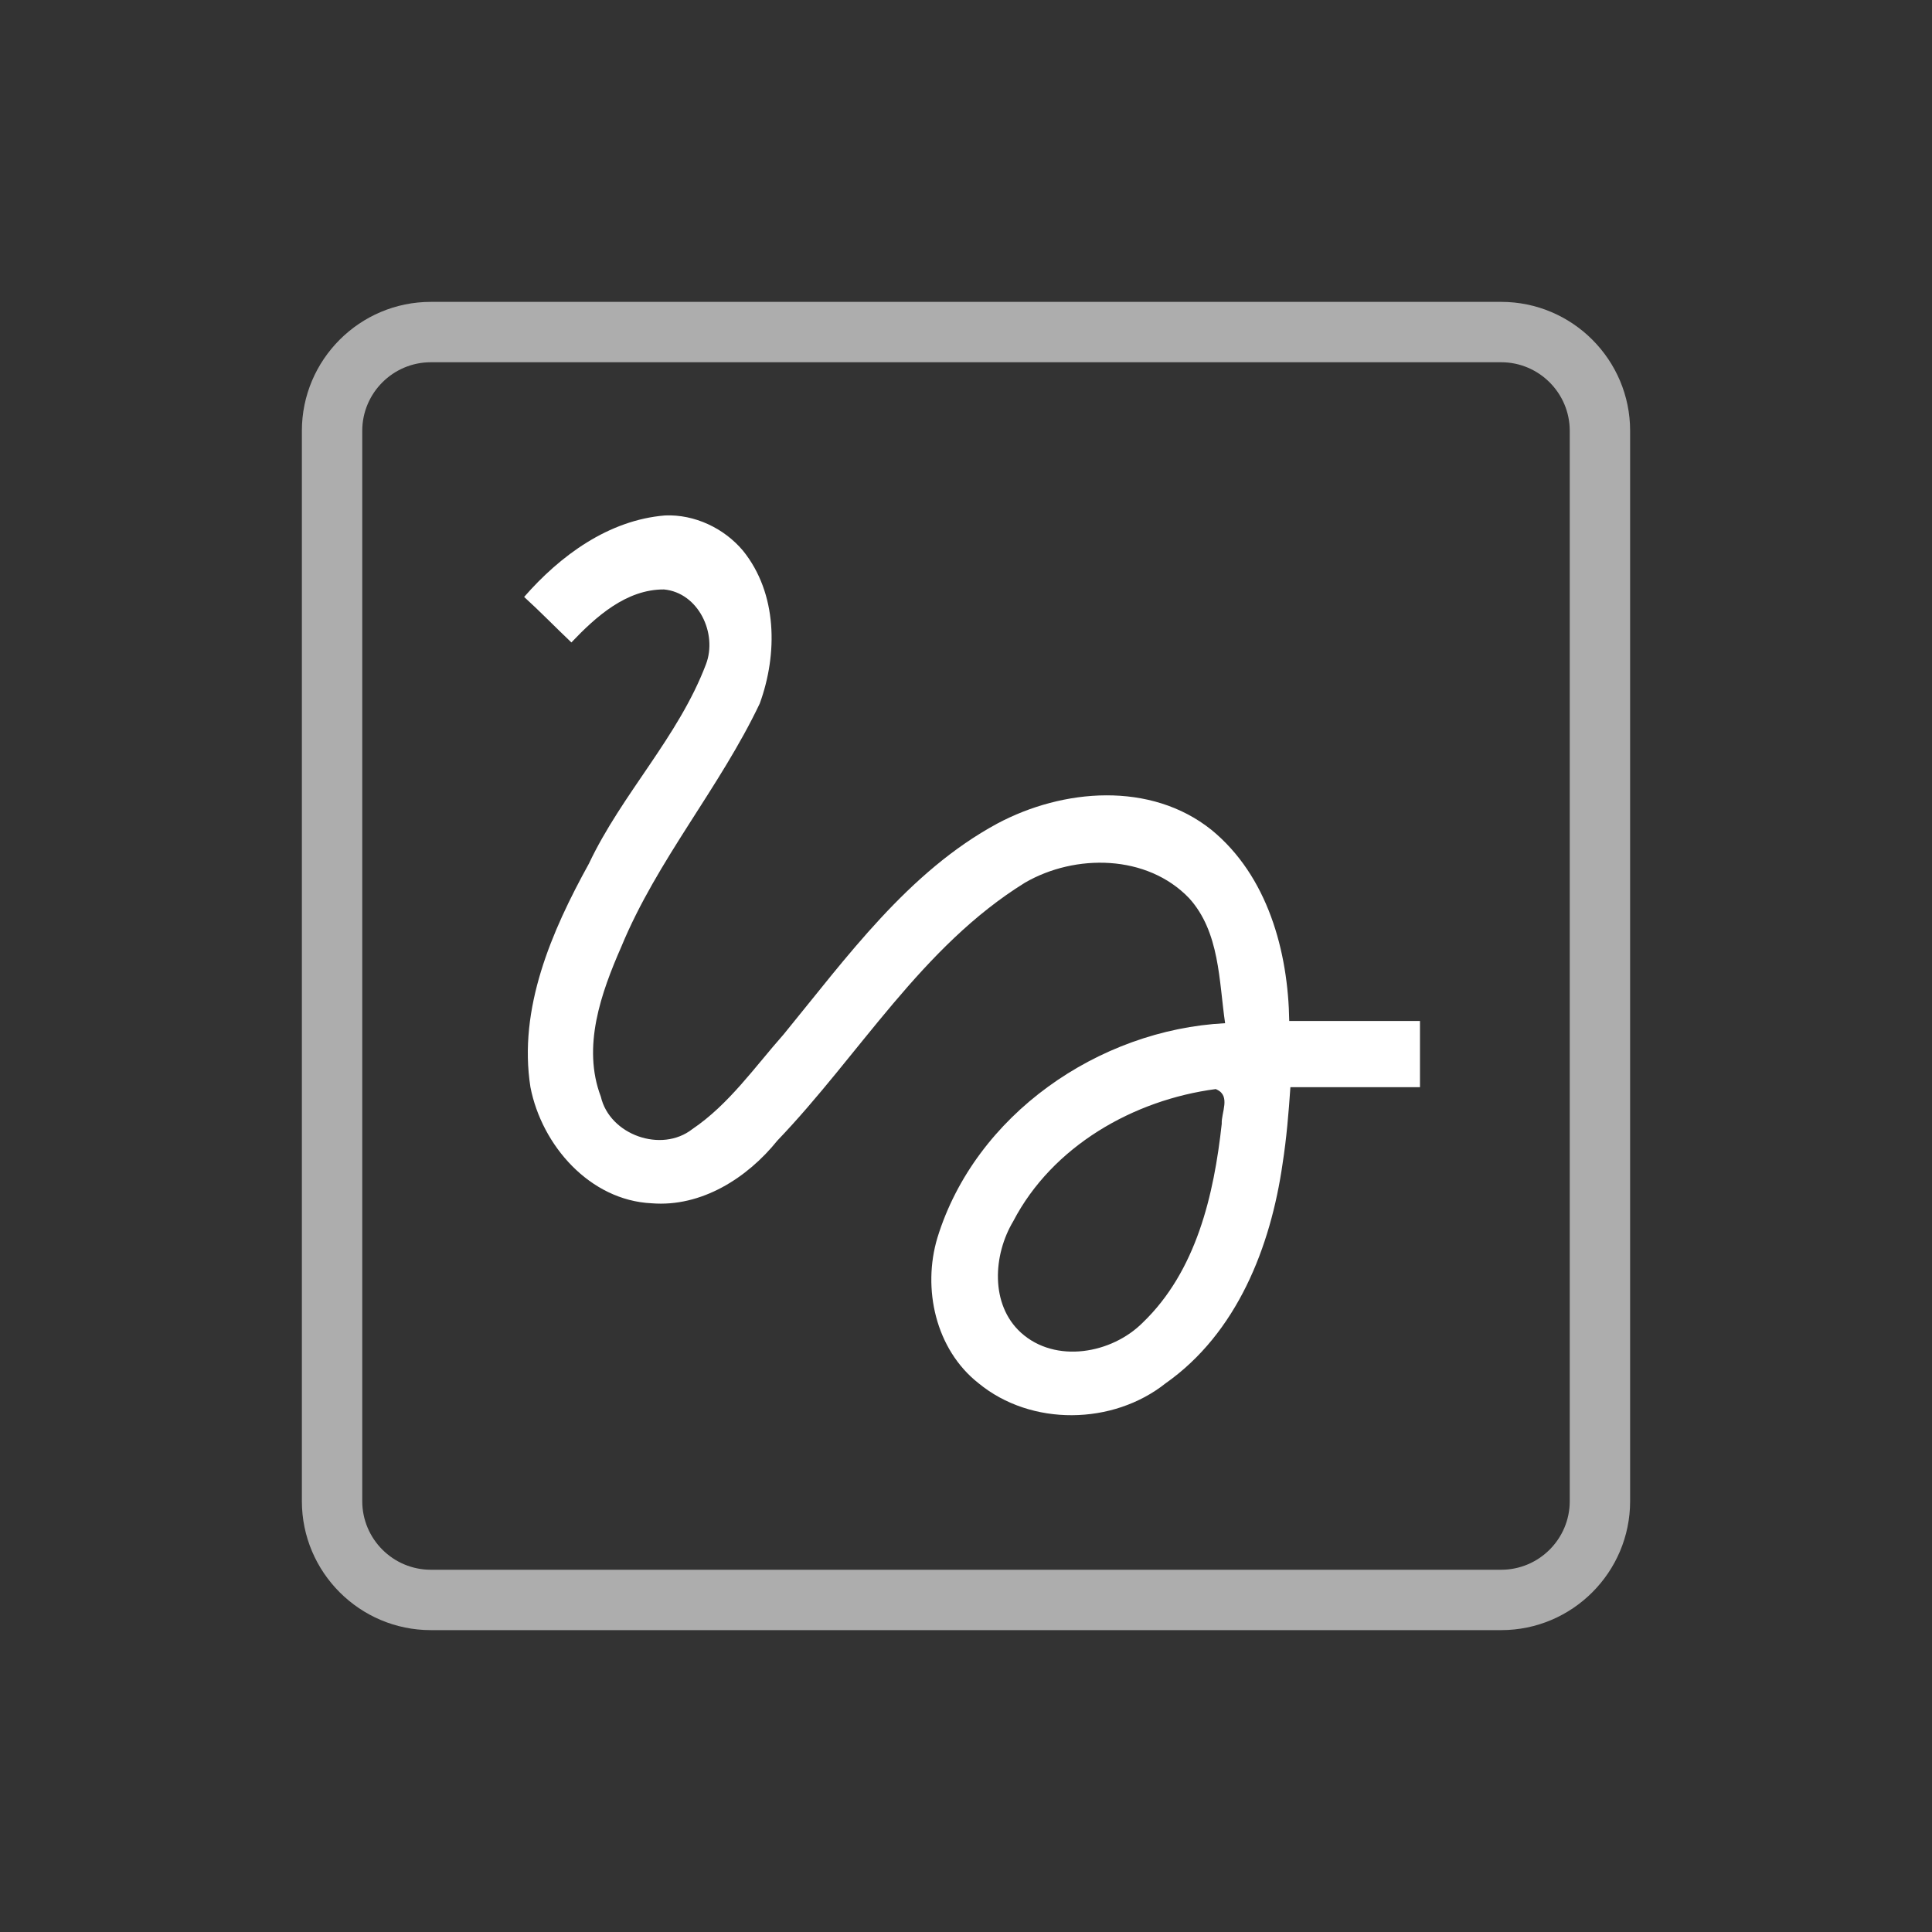 <?xml version="1.0" encoding="UTF-8" standalone="no"?>
<!-- Generator: Adobe Illustrator 17.0.1, SVG Export Plug-In . SVG Version: 6.00 Build 0)  -->

<svg
   xmlns:dc="http://purl.org/dc/elements/1.1/"
   xmlns:cc="http://creativecommons.org/ns#"
   xmlns:rdf="http://www.w3.org/1999/02/22-rdf-syntax-ns#"
   xmlns:svg="http://www.w3.org/2000/svg"
   xmlns="http://www.w3.org/2000/svg"
   xmlns:sodipodi="http://sodipodi.sourceforge.net/DTD/sodipodi-0.dtd"
   xmlns:inkscape="http://www.inkscape.org/namespaces/inkscape"
   version="1.1"
   id="Layer_1"
   x="0px"
   y="0px"
   width="64px"
   height="64px"
   viewBox="0 0 64 64"
   style="enable-background:new 0 0 64 64;"
   xml:space="preserve"
   sodipodi:docname="icon-m-freedraw.svg"
   inkscape:version="0.92.3 (2405546, 2018-03-11)"><rect x="0" y="0" width="64" height="64" fill="#333333" stroke="none"/><defs
   id="defs13"><marker
   inkscape:stockid="TriangleInM"
   orient="auto"
   refY="0.0"
   refX="0.0"
   id="TriangleInM"
   style="overflow:visible"
   inkscape:isstock="true"><path
     id="path980"
     d="M 5.77,0.0 L -2.88,5.0 L -2.88,-5.0 L 5.77,0.0 z "
     style="fill-rule:evenodd;stroke:#ffffff;stroke-width:1pt;stroke-opacity:1;fill:#ffffff;fill-opacity:1"
     transform="scale(-0.4)" /></marker><marker
   inkscape:stockid="TriangleOutM"
   orient="auto"
   refY="0.0"
   refX="0.0"
   id="TriangleOutM"
   style="overflow:visible"
   inkscape:isstock="true"><path
     id="path989"
     d="M 5.77,0.0 L -2.88,5.0 L -2.88,-5.0 L 5.77,0.0 z "
     style="fill-rule:evenodd;stroke:#ffffff;stroke-width:1pt;stroke-opacity:1;fill:#ffffff;fill-opacity:1"
     transform="scale(0.4)" /></marker><marker
   inkscape:stockid="TriangleInS"
   orient="auto"
   refY="0.0"
   refX="0.0"
   id="TriangleInS"
   style="overflow:visible"
   inkscape:isstock="true"><path
     id="path983"
     d="M 5.77,0.0 L -2.88,5.0 L -2.88,-5.0 L 5.77,0.0 z "
     style="fill-rule:evenodd;stroke:#ffffff;stroke-width:1pt;stroke-opacity:1;fill:#ffffff;fill-opacity:1"
     transform="scale(-0.2)" /></marker><marker
   inkscape:stockid="Arrow2Send"
   orient="auto"
   refY="0.0"
   refX="0.0"
   id="Arrow2Send"
   style="overflow:visible;"
   inkscape:isstock="true"><path
     id="path877"
     style="fill-rule:evenodd;stroke-width:0.625;stroke-linejoin:round;stroke:#ffffff;stroke-opacity:1;fill:#ffffff;fill-opacity:1"
     d="M 8.719,4.034 L -2.207,0.016 L 8.719,-4.002 C 6.973,-1.63 6.983,1.616 8.719,4.034 z "
     transform="scale(0.3) rotate(180) translate(-2.3,0)" /></marker><inkscape:path-effect
   effect="spiro"
   id="path-effect840"
   is_visible="true" /><inkscape:path-effect
   effect="spiro"
   id="path-effect833"
   is_visible="true" />
	
	
	
</defs><sodipodi:namedview
   pagecolor="#ffffff"
   bordercolor="#666666"
   borderopacity="1"
   objecttolerance="10"
   gridtolerance="10"
   guidetolerance="10"
   inkscape:pageopacity="0"
   inkscape:pageshadow="2"
   inkscape:window-width="1920"
   inkscape:window-height="1055"
   id="namedview11"
   showgrid="false"
   inkscape:zoom="2.6074563"
   inkscape:cx="-45.781326"
   inkscape:cy="27.31236"
   inkscape:window-x="1920"
   inkscape:window-y="0"
   inkscape:window-maximized="1"
   inkscape:current-layer="Layer_1" />
<rect
   y="0"
   x="0"
   height="64"
   width="64"
   style="opacity:0;fill:#ffffff"
   id="icon-m-battery_1_" /><g
   id="g7"
   style="opacity:0.6">
		<path
   inkscape:connector-curvature="0"
   id="path5"
   d="M 49.729,54 H 14.272 C 11.917,54 10,52.083 10,49.728 V 14.272 C 10,11.917 11.917,10 14.272,10 H 49.729 C 52.084,10 54,11.917 54,14.272 V 49.727 C 54,52.083 52.084,54 49.729,54 Z M 14.272,12 C 13.019,12 12,13.02 12,14.272 V 49.727 C 12,50.98 13.019,52 14.272,52 H 49.729 C 50.981,52 52,50.98 52,49.728 V 14.272 C 52,13.02 50.981,12 49.729,12 Z"
   style="fill:#ffffff" />
	</g>
<g
   transform="matrix(0.075,0,0,0.075,17.459,17.448)"
   id="g6"
   style="fill:#ffffff;stroke-width:13.315"><g
     id="g4"
     style="fill:#ffffff;stroke-width:13.315"><path
       style="fill:#ffffff;stroke-width:13.315"
       d="M 60.948,-4.975 C 36.003,-2.936 14.643,12.771 -1.284,31.013 5.862,37.516 12.576,44.472 19.591,51.113 30.389,39.74 43.851,27.634 60.48,27.711 75.712,29.147 84.198,47.177 79.038,60.736 66.862,92.884 41.926,117.918 27.326,148.815 10.833,178.684 -3.962,212.769 1.498,247.548 c 5.003,25.696 26.21,50.003 53.547,51.285 21.915,1.761 42.207,-11.128 55.526,-27.703 36.318,-37.89 63.753,-85.69 109.352,-113.904 22.255,-12.887 53.956,-12.511 72.488,6.827 13.564,14.937 13.176,36.472 15.913,55.24 -55.856,2.87 -110.343,40.409 -127.074,94.76 -6.729,22.411 -0.855,49.306 18.171,64.258 23.273,19.159 59.398,18.477 82.585,0.059 31.565,-22.184 46.45,-60.263 51.712,-97.111 1.733,-11.105 2.679,-22.443 3.441,-33.702 19.077,0 38.155,0 57.232,0 0,-9.751 0,-19.503 0,-29.254 -19.247,-10e-6 -38.495,0 -57.742,0 -0.472,-30.665 -9.512,-64.075 -34.352,-84.402 -26.868,-21.496 -65.62,-18.261 -94.653,-2.758 -39.315,21.296 -66.395,58.997 -94.308,93.077 -12.793,14.451 -24.127,30.884 -40.311,41.829 -13.674,10.721 -36.536,2.567 -40.426,-14.3 -8.385,-22.049 0.085,-45.816 9.043,-66.248 C 57.473,147.163 85.084,115.344 102.79,78.077 110.753,56.178 110.621,29.452 95.366,10.575 87.024,0.646 73.982,-5.531 60.948,-4.975 Z M 304.72,248.638 c 6.128,2.868 1.86,10.208 2.116,15.073 -3.433,31.458 -11.247,65.094 -34.887,87.827 -13.72,13.762 -38.569,18.22 -53.809,4.429 -13.671,-12.457 -12.258,-34.379 -3.401,-49.186 17.291,-33.182 53.087,-53.616 89.453,-58.393 z"
       id="path2"
       inkscape:connector-curvature="0" /></g></g></svg>
